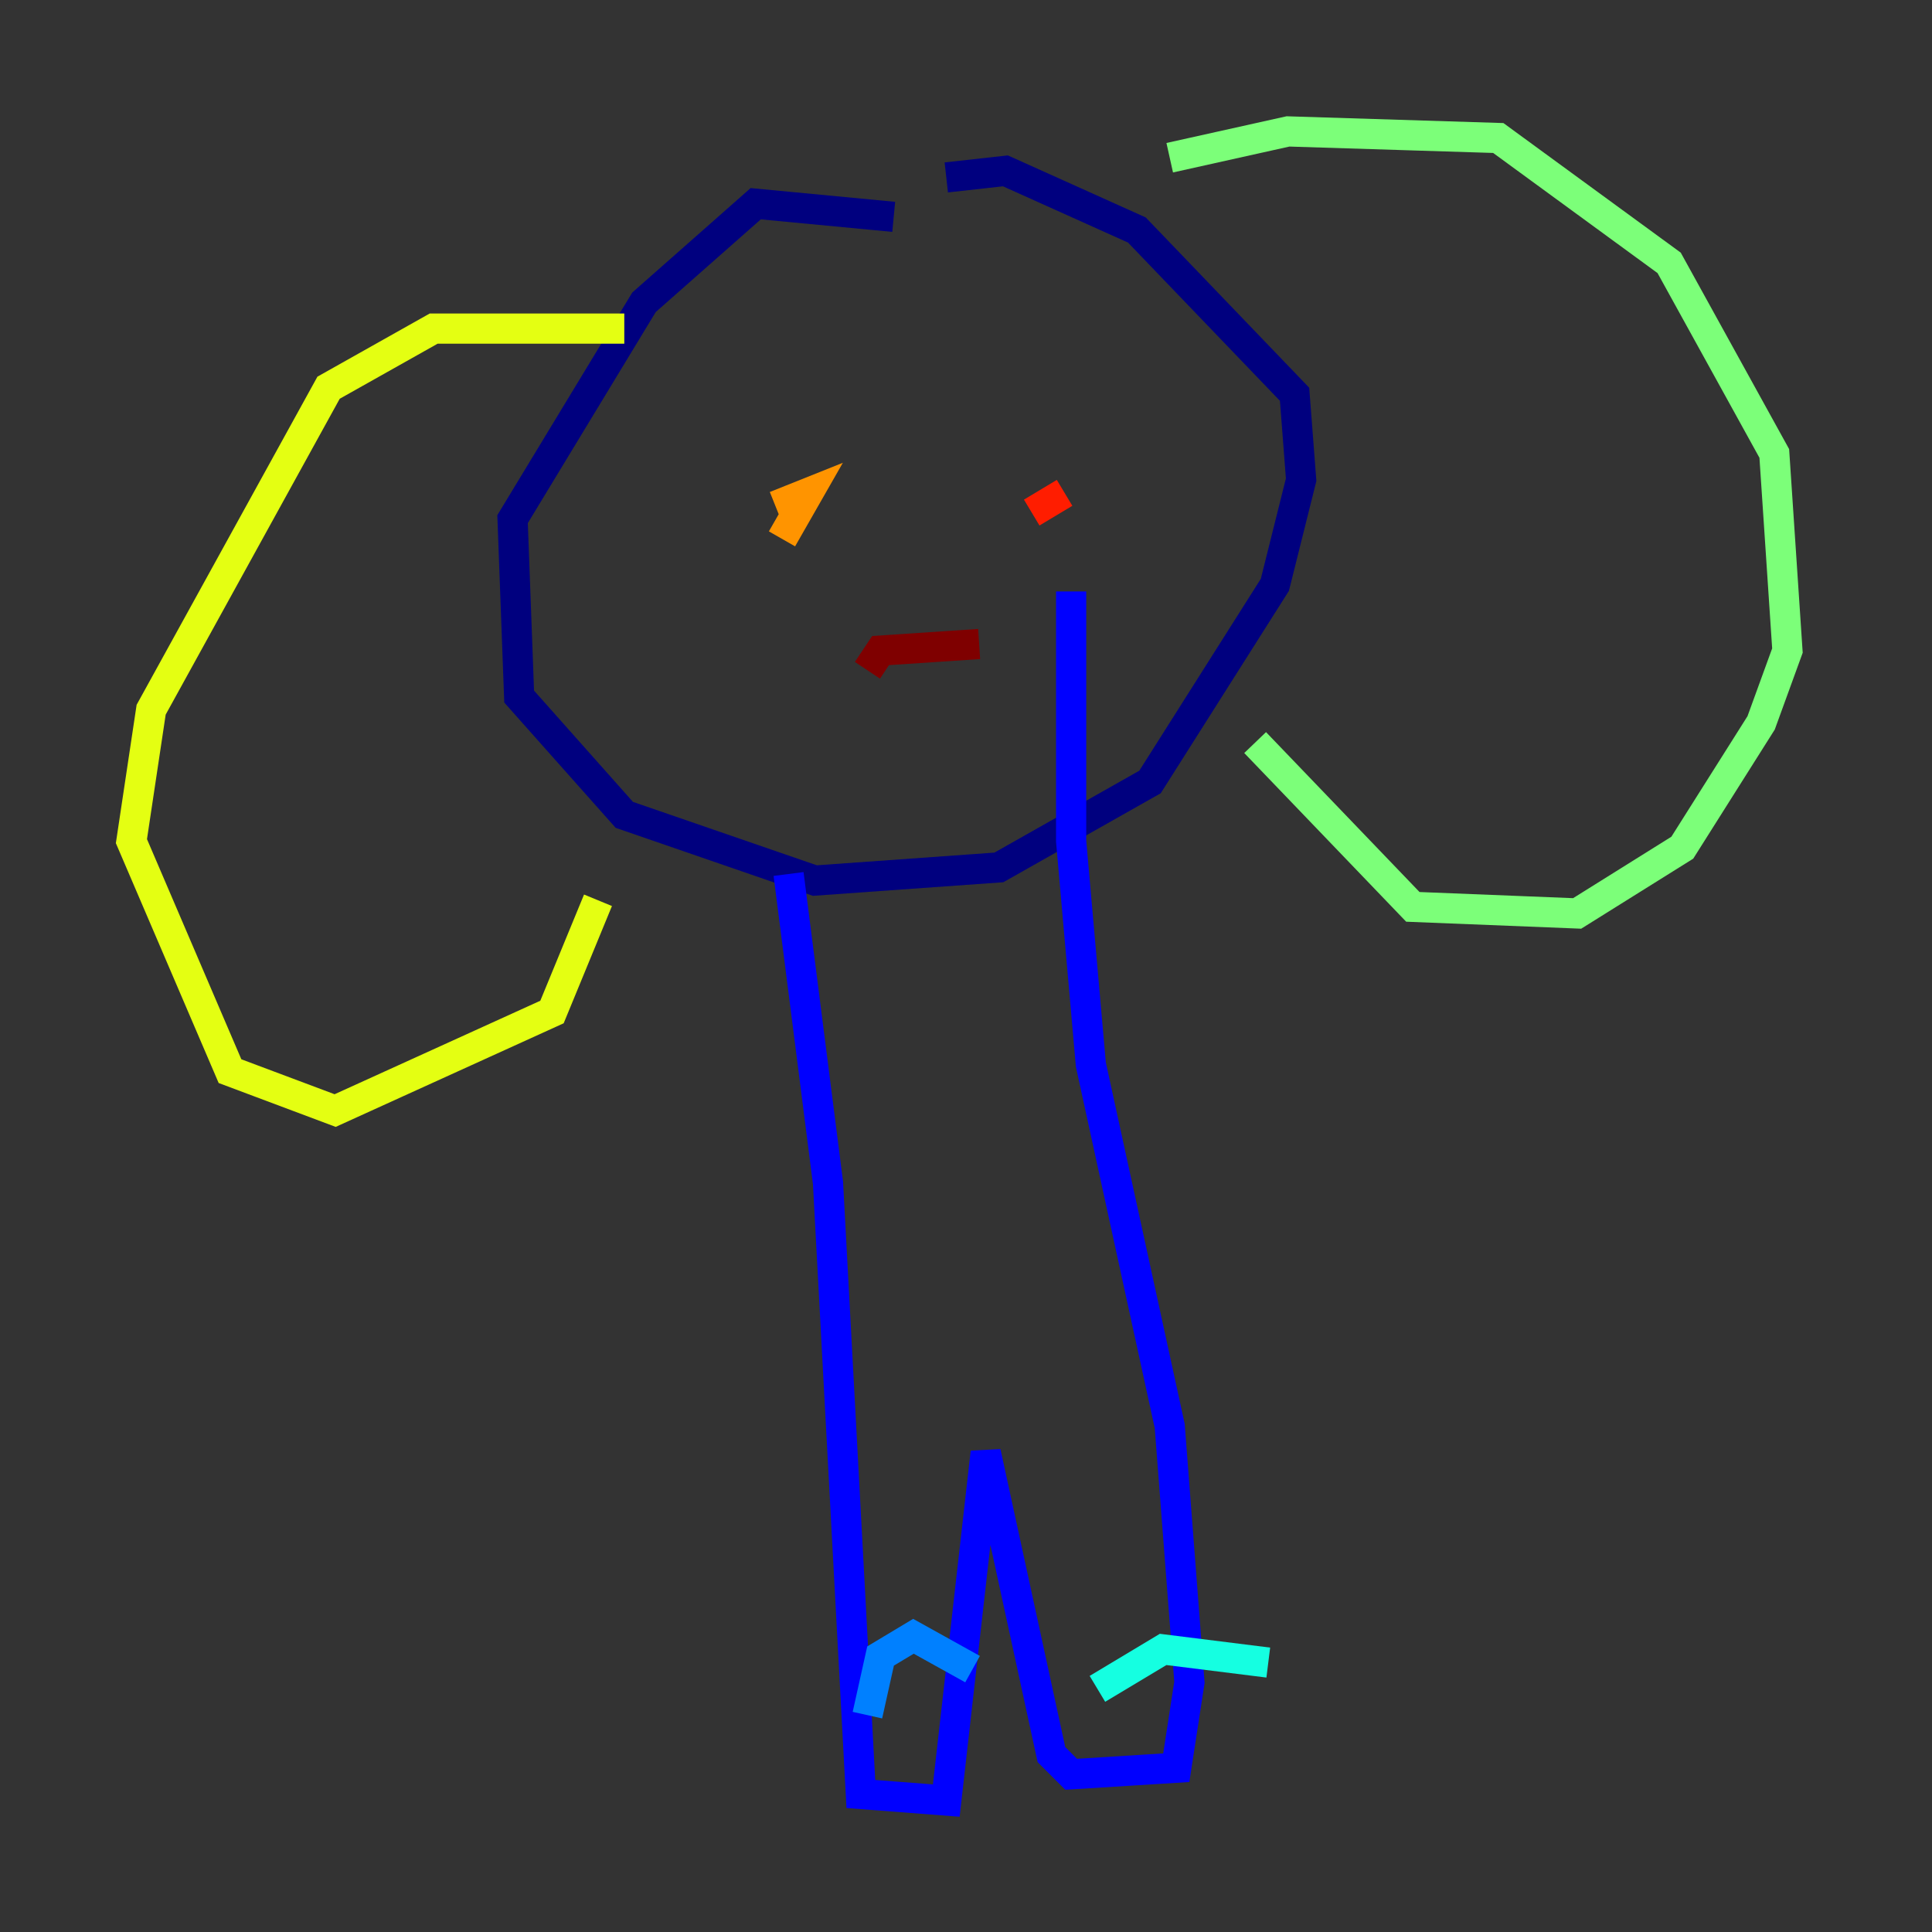<?xml version="1.0" encoding="utf-8" ?>
<svg baseProfile="tiny" height="128" version="1.2" viewBox="0,0,128,128" width="128" xmlns="http://www.w3.org/2000/svg" xmlns:ev="http://www.w3.org/2001/xml-events" xmlns:xlink="http://www.w3.org/1999/xlink"><rect x="0" y="0" width="128" height="128" fill="#333333" stroke="none"/><defs /><polyline fill="none" points="59.211,14.367 50.068,13.497 42.667,20.027 33.959,34.395 34.395,46.15 41.361,53.986 53.986,58.34 66.177,57.469 76.191,51.809 84.463,38.748 86.204,31.782 85.769,26.122 75.32,15.238 66.612,11.32 62.694,11.755" stroke="#00007f" stroke-width="2" /><polyline fill="none" points="52.245,57.905 54.857,78.367 57.034,118.857 62.694,119.293 65.306,96.218 69.66,116.245 70.966,117.551 77.932,117.116 78.803,111.456 77.497,94.476 72.272,70.531 70.966,55.728 70.966,39.184" stroke="#0000ff" stroke-width="2" /><polyline fill="none" points="57.469,113.633 58.34,109.714 60.517,108.408 64.435,110.585" stroke="#0080ff" stroke-width="2" /><polyline fill="none" points="72.707,111.891 77.061,109.279 84.027,110.15" stroke="#15ffe1" stroke-width="2" /><polyline fill="none" points="77.497,10.449 85.333,8.707 99.265,9.143 110.585,17.415 117.551,30.041 118.422,43.102 116.68,47.891 111.456,56.163 104.49,60.517 93.605,60.082 83.156,49.197" stroke="#7cff79" stroke-width="2" /><polyline fill="none" points="41.361,21.769 28.735,21.769 21.769,25.687 10.014,47.02 8.707,55.728 15.238,70.966 22.204,73.578 36.571,67.048 39.619,59.646" stroke="#e4ff12" stroke-width="2" /><polyline fill="none" points="51.374,33.524 53.551,32.653 51.809,35.701" stroke="#ff9400" stroke-width="2" /><polyline fill="none" points="70.531,32.653 68.354,33.959" stroke="#ff1d00" stroke-width="2" /><polyline fill="none" points="57.469,44.408 58.34,43.102 64.871,42.667" stroke="#7f0000" stroke-width="2" /></svg>